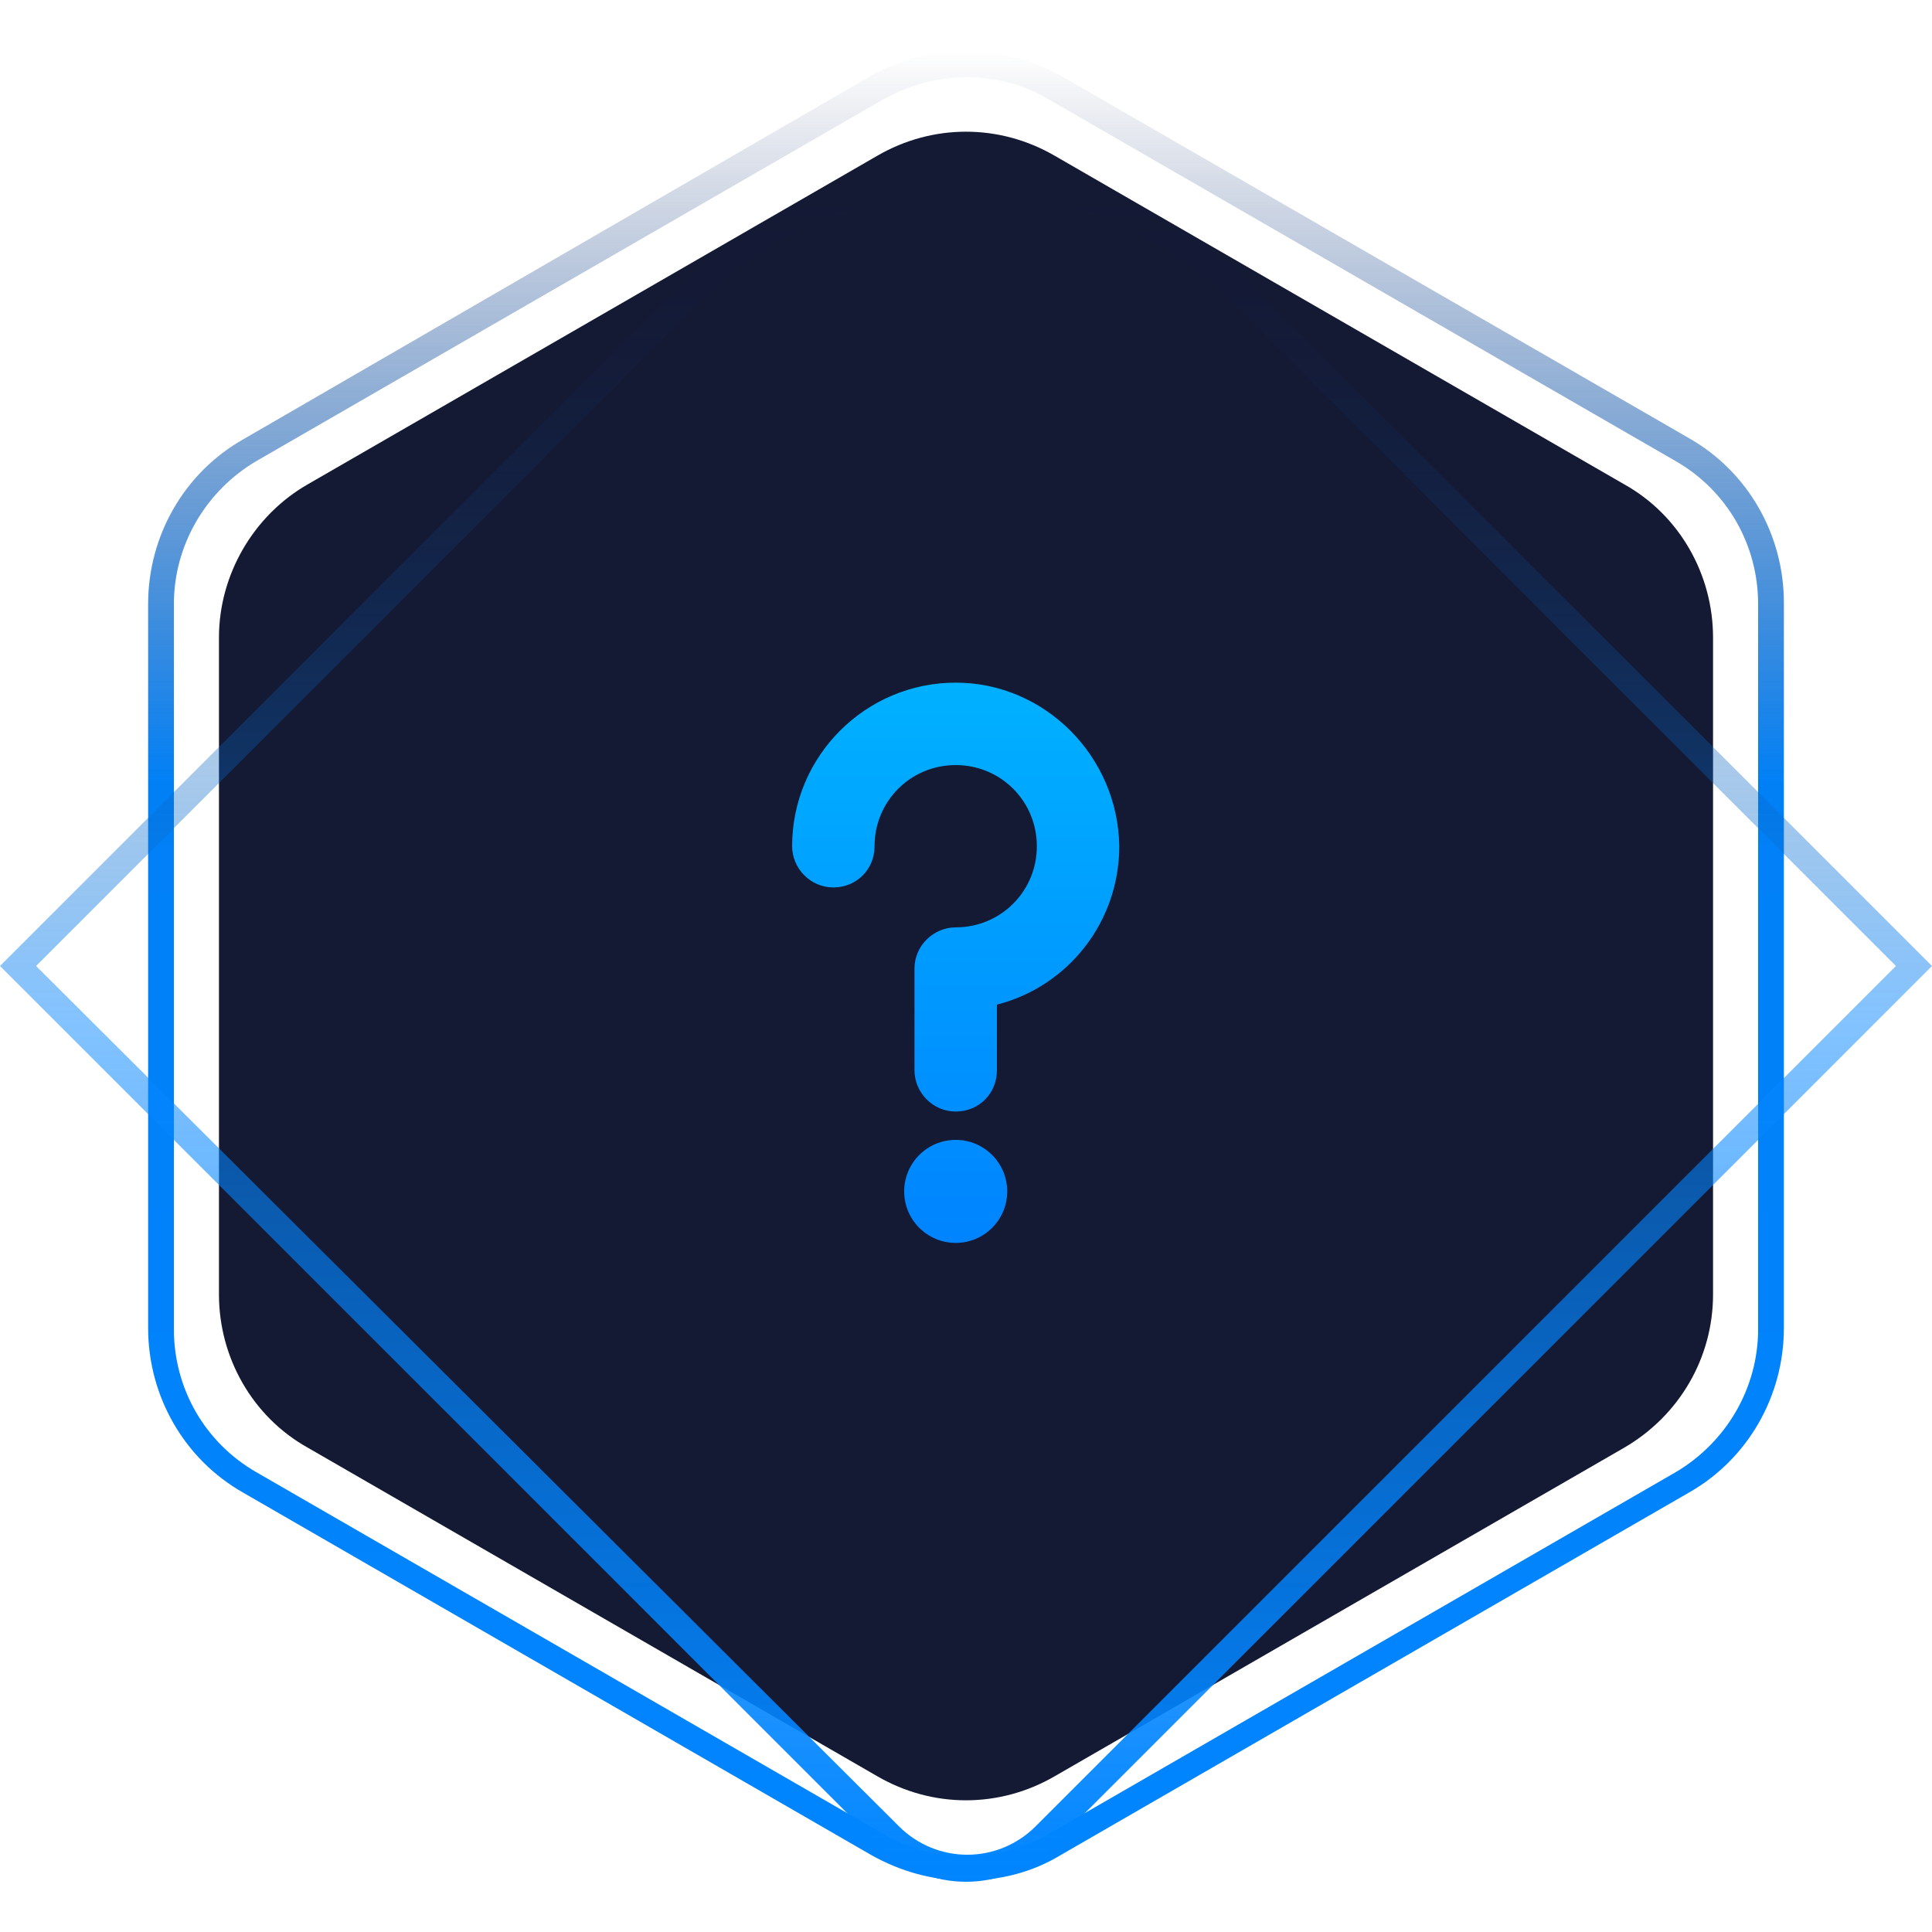 <?xml version="1.0" encoding="utf-8"?>
<!-- Generator: Adobe Illustrator 23.0.1, SVG Export Plug-In . SVG Version: 6.00 Build 0)  -->
<svg version="1.1" xmlns="http://www.w3.org/2000/svg" xmlns:xlink="http://www.w3.org/1999/xlink" x="0px" y="0px"
	 viewBox="0 0 150 150" style="enable-background:new 0 0 150 150;" xml:space="preserve">
<style type="text/css">
	.st0{fill:#141934;}
	.st1{fill:url(#SVGID_1_);}
	.st2{fill:url(#SVGID_2_);}
	.st3{fill:url(#SVGID_3_);}
	.st4{filter:url(#Adobe_OpacityMaskFilter);}
	.st5{mask:url(#SVGID_4_);}
	.st6{fill:url(#SVGID_5_);}
	.st7{fill:url(#SVGID_6_);}
	.st8{fill:url(#SVGID_7_);}
	.st9{filter:url(#Adobe_OpacityMaskFilter_1_);}
	.st10{mask:url(#SVGID_8_);}
	.st11{fill:url(#SVGID_9_);}
	.st12{fill:url(#SVGID_10_);}
	.st13{fill:url(#SVGID_11_);}
	.st14{fill:url(#SVGID_12_);}
	.st15{fill:url(#SVGID_13_);}
	.st16{fill:url(#SVGID_14_);}
	.st17{fill:url(#SVGID_15_);}
</style>
<g id="dev">
</g>
<g id="users">
</g>
<g id="papers">
</g>
<g id="whatis">
	<path class="st0" d="M17,49.5l0,51c0,4.9,2.6,9.5,6.9,11.9l44.2,25.5c4.3,2.5,9.5,2.5,13.8,0l44.2-25.5c4.3-2.5,6.9-7,6.9-11.9v-51
		c0-4.9-2.6-9.5-6.9-11.9L81.9,12.1c-4.3-2.5-9.5-2.5-13.8,0L23.9,37.6C19.7,40,17,44.6,17,49.5z"/>
	<linearGradient id="SVGID_1_" gradientUnits="userSpaceOnUse" x1="75" y1="146.03" x2="75" y2="3.97">
		<stop  offset="0" style="stop-color:#0185FF"/>
		<stop  offset="0.6" style="stop-color:#0180F6"/>
		<stop  offset="1" style="stop-color:#1C2A5F;stop-opacity:0"/>
	</linearGradient>
	<path class="st1" d="M75,146c-2.6,0-5.1-0.7-7.4-2l-48.7-28.1c-4.6-2.6-7.4-7.5-7.4-12.8V46.9c0-5.3,2.8-10.2,7.4-12.8L67.6,5.9
		c4.6-2.6,10.2-2.6,14.8,0l48.7,28.1c4.6,2.6,7.4,7.5,7.4,12.8v56.3c0,5.3-2.8,10.2-7.4,12.8l-48.7,28.1C80.1,145.4,77.6,146,75,146
		z M75,6c-2.2,0-4.4,0.6-6.4,1.7L19.9,35.8c-3.9,2.3-6.4,6.5-6.4,11.1v56.3c0,4.6,2.4,8.8,6.4,11.1l48.7,28.1
		c3.9,2.3,8.8,2.3,12.8,0l48.7-28.1c3.9-2.3,6.4-6.5,6.4-11.1V46.9c0-4.6-2.4-8.8-6.4-11.1L81.4,7.7C79.4,6.5,77.2,6,75,6z"/>
	<linearGradient id="SVGID_2_" gradientUnits="userSpaceOnUse" x1="75" y1="146.053" x2="75" y2="12.916">
		<stop  offset="0" style="stop-color:#0185FF"/>
		<stop  offset="0.5" style="stop-color:#0586FF;stop-opacity:0.5"/>
		<stop  offset="1" style="stop-color:#141934;stop-opacity:0"/>
	</linearGradient>
	<path class="st2" d="M75,14.9c7.8,0,15.1,3,20.6,8.5L147.2,75l-66.8,66.8c-1.4,1.4-3.3,2.2-5.3,2.2c-2,0-3.9-0.8-5.3-2.2L2.8,75
		l51.5-51.5C59.9,18,67.2,14.9,75,14.9 M75,12.9c-8,0-16,3-22,9.1L0,75l68.3,68.3c1.9,1.9,4.3,2.8,6.7,2.8s4.9-0.9,6.7-2.8L150,75
		L97,22C91,16,83,12.9,75,12.9L75,12.9z"/>
	<g>
		<linearGradient id="SVGID_3_" gradientUnits="userSpaceOnUse" x1="74.154" y1="96.32" x2="74.154" y2="52.976">
			<stop  offset="0" style="stop-color:#0084FF"/>
			<stop  offset="1" style="stop-color:#00B1FF"/>
		</linearGradient>
		<circle class="st3" cx="74.2" cy="92.5" r="4"/>
		<linearGradient id="SVGID_4_" gradientUnits="userSpaceOnUse" x1="74.154" y1="96.32" x2="74.154" y2="52.976">
			<stop  offset="0" style="stop-color:#0084FF"/>
			<stop  offset="1" style="stop-color:#00B1FF"/>
		</linearGradient>
		<path style="fill:url(#SVGID_4_);" d="M74.2,53c-7,0-12.7,5.7-12.7,12.7c0,1.7,1.4,3.2,3.2,3.2s3.2-1.4,3.2-3.2
			c0-3.5,2.8-6.3,6.3-6.3c3.5,0,6.3,2.8,6.3,6.3c0,3.5-2.8,6.3-6.3,6.3c-1.7,0-3.2,1.4-3.2,3.2v7.9c0,1.7,1.4,3.2,3.2,3.2
			s3.2-1.4,3.2-3.2v-5.1c5.5-1.4,9.5-6.4,9.5-12.3C86.8,58.7,81.1,53,74.2,53z"/>
	</g>
</g>
</svg>
